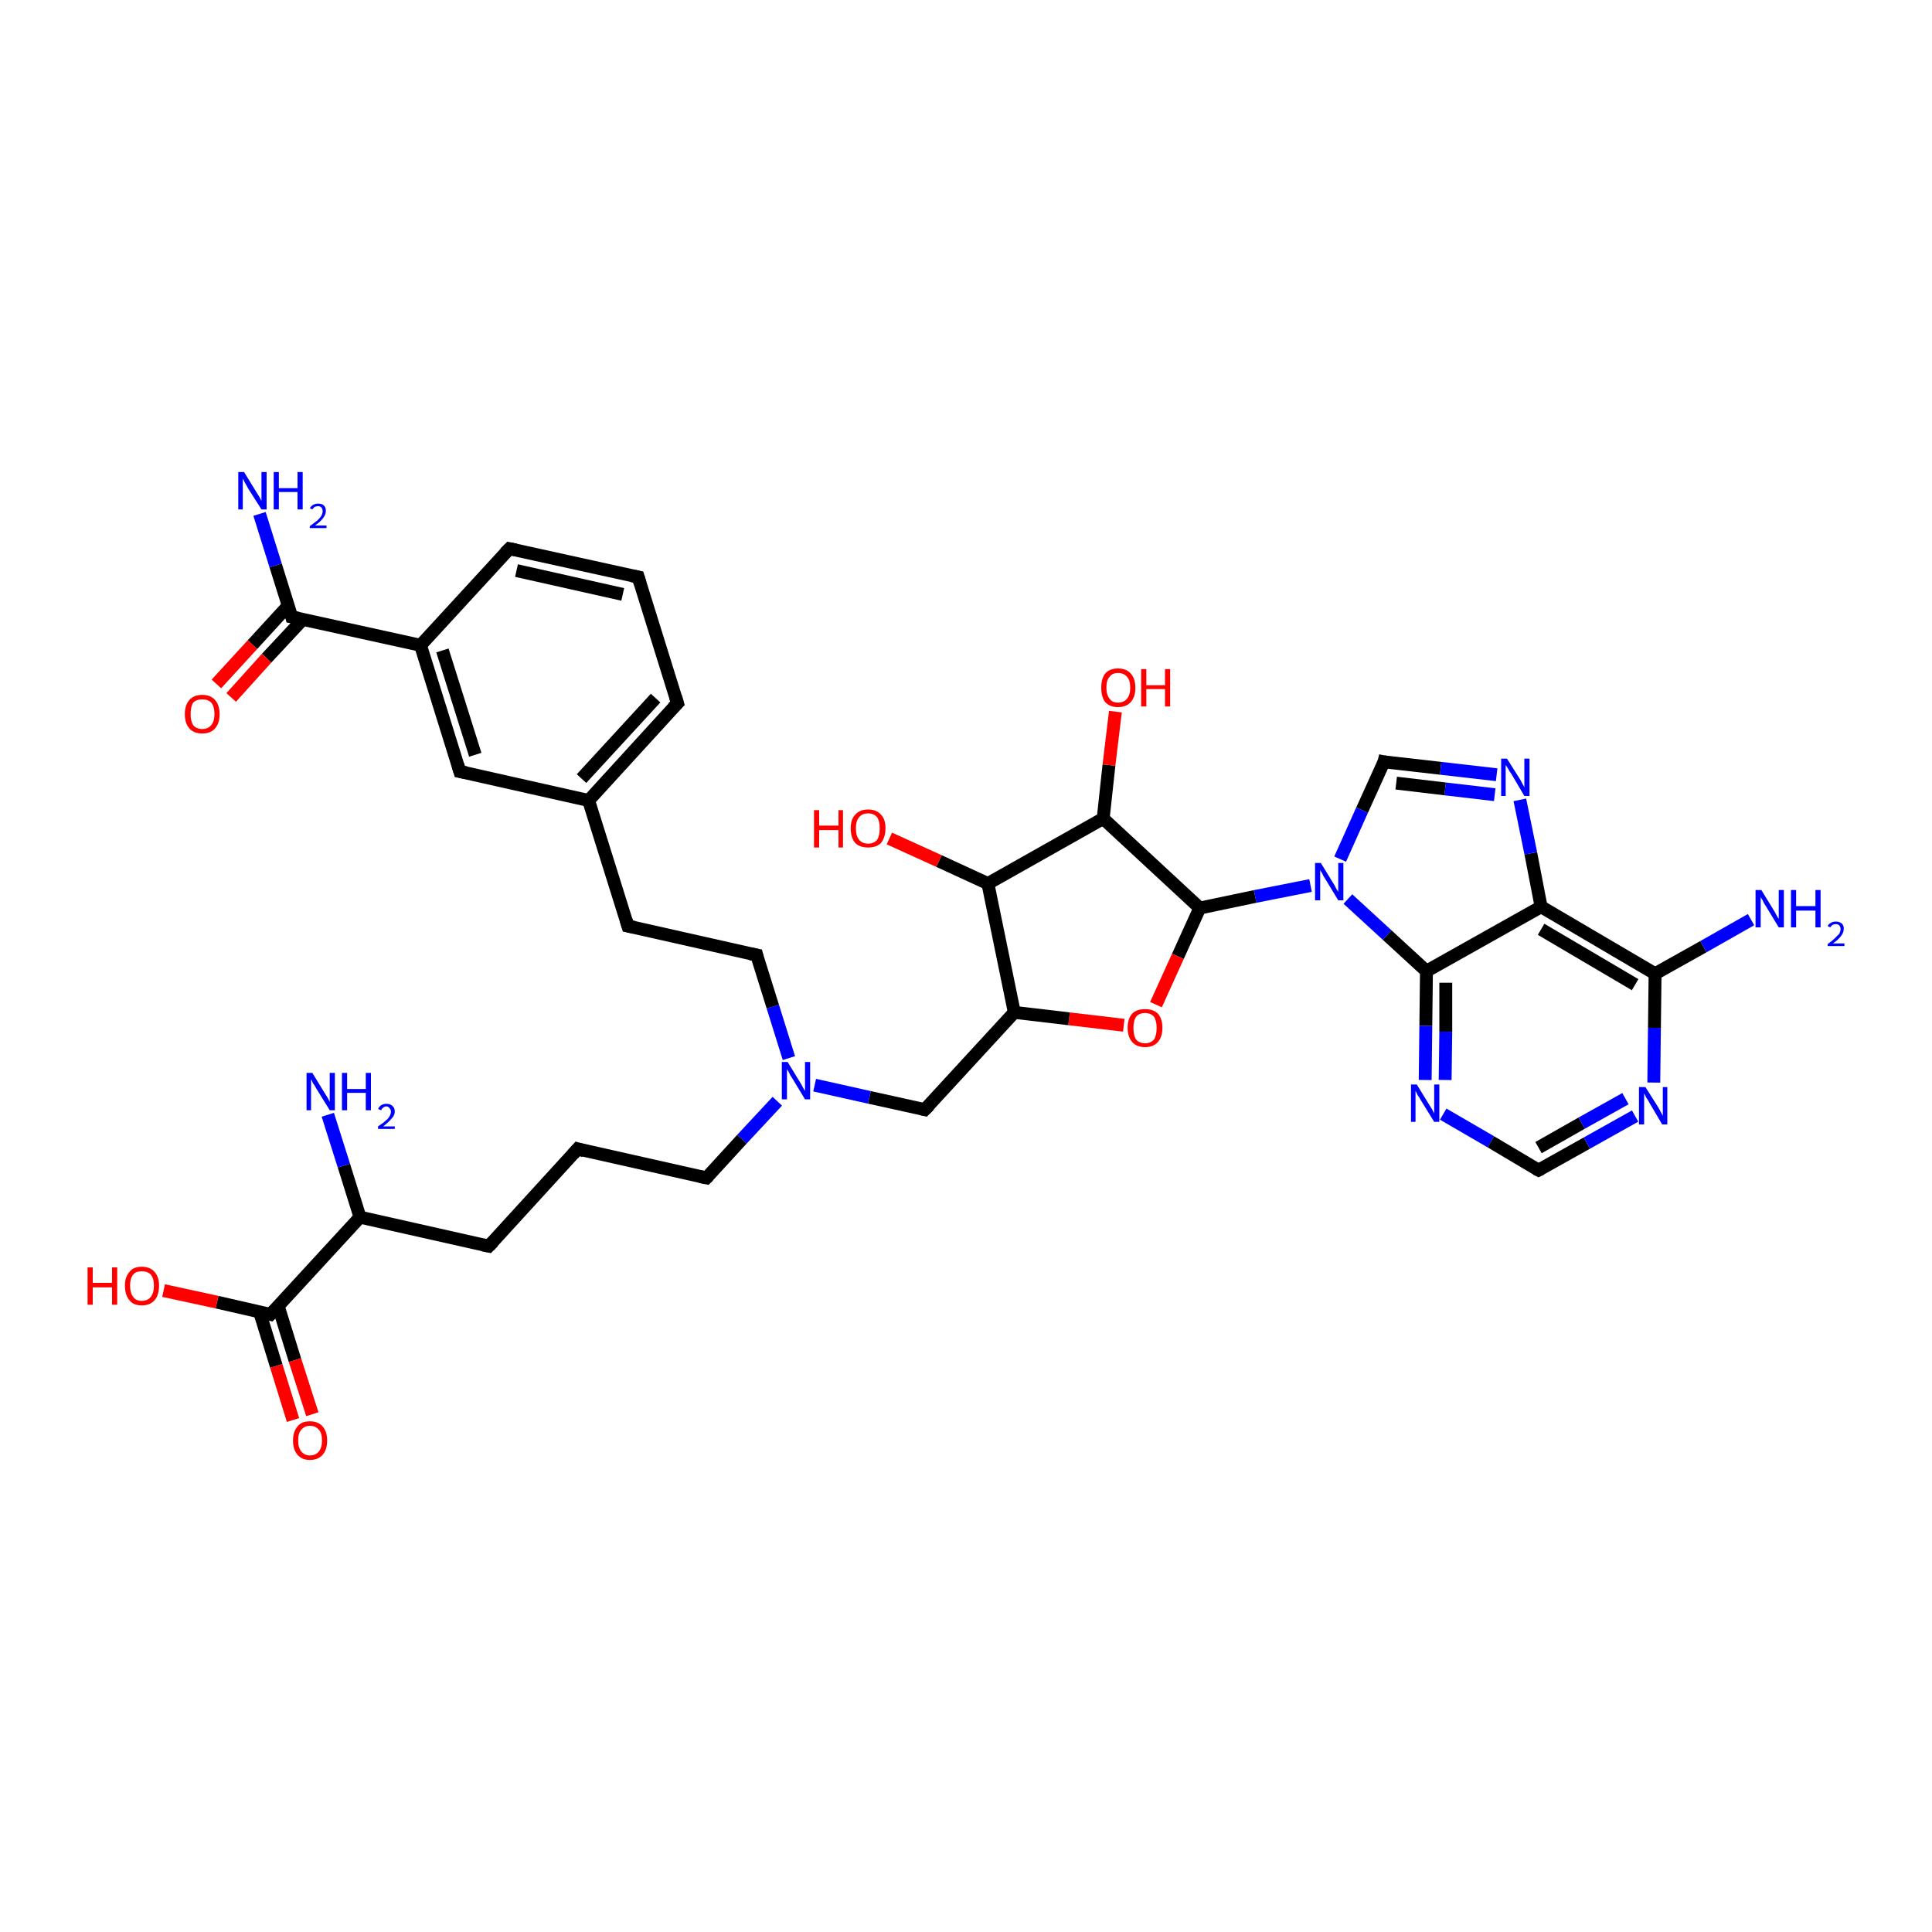 <?xml version='1.0' encoding='iso-8859-1'?>
<svg version='1.1' baseProfile='full'
              xmlns='http://www.w3.org/2000/svg'
                      xmlns:rdkit='http://www.rdkit.org/xml'
                      xmlns:xlink='http://www.w3.org/1999/xlink'
                  xml:space='preserve'
width='300px' height='300px' viewBox='0 0 300 300'>
<!-- END OF HEADER -->
<rect style='opacity:1.0;fill:#FFFFFF;stroke:none' width='300.0' height='300.0' x='0.0' y='0.0'> </rect>
<path class='bond-0 atom-0 atom-1' d='M 221.5,150.8 L 221.4,159.3' style='fill:none;fill-rule:evenodd;stroke:#000000;stroke-width:2.0px;stroke-linecap:butt;stroke-linejoin:miter;stroke-opacity:1' />
<path class='bond-0 atom-0 atom-1' d='M 221.4,159.3 L 221.3,167.7' style='fill:none;fill-rule:evenodd;stroke:#0000FF;stroke-width:2.0px;stroke-linecap:butt;stroke-linejoin:miter;stroke-opacity:1' />
<path class='bond-0 atom-0 atom-1' d='M 224.5,152.6 L 224.5,160.2' style='fill:none;fill-rule:evenodd;stroke:#000000;stroke-width:2.0px;stroke-linecap:butt;stroke-linejoin:miter;stroke-opacity:1' />
<path class='bond-0 atom-0 atom-1' d='M 224.5,160.2 L 224.4,167.7' style='fill:none;fill-rule:evenodd;stroke:#0000FF;stroke-width:2.0px;stroke-linecap:butt;stroke-linejoin:miter;stroke-opacity:1' />
<path class='bond-1 atom-1 atom-2' d='M 224.1,173.0 L 231.5,177.3' style='fill:none;fill-rule:evenodd;stroke:#0000FF;stroke-width:2.0px;stroke-linecap:butt;stroke-linejoin:miter;stroke-opacity:1' />
<path class='bond-1 atom-1 atom-2' d='M 231.5,177.3 L 238.9,181.7' style='fill:none;fill-rule:evenodd;stroke:#000000;stroke-width:2.0px;stroke-linecap:butt;stroke-linejoin:miter;stroke-opacity:1' />
<path class='bond-2 atom-2 atom-3' d='M 238.9,181.7 L 246.4,177.5' style='fill:none;fill-rule:evenodd;stroke:#000000;stroke-width:2.0px;stroke-linecap:butt;stroke-linejoin:miter;stroke-opacity:1' />
<path class='bond-2 atom-2 atom-3' d='M 246.4,177.5 L 253.9,173.3' style='fill:none;fill-rule:evenodd;stroke:#0000FF;stroke-width:2.0px;stroke-linecap:butt;stroke-linejoin:miter;stroke-opacity:1' />
<path class='bond-2 atom-2 atom-3' d='M 238.9,178.2 L 245.6,174.4' style='fill:none;fill-rule:evenodd;stroke:#000000;stroke-width:2.0px;stroke-linecap:butt;stroke-linejoin:miter;stroke-opacity:1' />
<path class='bond-2 atom-2 atom-3' d='M 245.6,174.4 L 252.4,170.6' style='fill:none;fill-rule:evenodd;stroke:#0000FF;stroke-width:2.0px;stroke-linecap:butt;stroke-linejoin:miter;stroke-opacity:1' />
<path class='bond-3 atom-3 atom-4' d='M 256.8,168.1 L 256.9,159.6' style='fill:none;fill-rule:evenodd;stroke:#0000FF;stroke-width:2.0px;stroke-linecap:butt;stroke-linejoin:miter;stroke-opacity:1' />
<path class='bond-3 atom-3 atom-4' d='M 256.9,159.6 L 257.0,151.2' style='fill:none;fill-rule:evenodd;stroke:#000000;stroke-width:2.0px;stroke-linecap:butt;stroke-linejoin:miter;stroke-opacity:1' />
<path class='bond-4 atom-4 atom-5' d='M 257.0,151.2 L 239.3,140.8' style='fill:none;fill-rule:evenodd;stroke:#000000;stroke-width:2.0px;stroke-linecap:butt;stroke-linejoin:miter;stroke-opacity:1' />
<path class='bond-4 atom-4 atom-5' d='M 253.9,152.9 L 239.3,144.3' style='fill:none;fill-rule:evenodd;stroke:#000000;stroke-width:2.0px;stroke-linecap:butt;stroke-linejoin:miter;stroke-opacity:1' />
<path class='bond-5 atom-5 atom-6' d='M 239.3,140.8 L 237.7,132.5' style='fill:none;fill-rule:evenodd;stroke:#000000;stroke-width:2.0px;stroke-linecap:butt;stroke-linejoin:miter;stroke-opacity:1' />
<path class='bond-5 atom-5 atom-6' d='M 237.7,132.5 L 236.0,124.2' style='fill:none;fill-rule:evenodd;stroke:#0000FF;stroke-width:2.0px;stroke-linecap:butt;stroke-linejoin:miter;stroke-opacity:1' />
<path class='bond-6 atom-6 atom-7' d='M 232.4,120.3 L 223.7,119.3' style='fill:none;fill-rule:evenodd;stroke:#0000FF;stroke-width:2.0px;stroke-linecap:butt;stroke-linejoin:miter;stroke-opacity:1' />
<path class='bond-6 atom-6 atom-7' d='M 223.7,119.3 L 214.9,118.3' style='fill:none;fill-rule:evenodd;stroke:#000000;stroke-width:2.0px;stroke-linecap:butt;stroke-linejoin:miter;stroke-opacity:1' />
<path class='bond-6 atom-6 atom-7' d='M 232.1,123.4 L 224.4,122.5' style='fill:none;fill-rule:evenodd;stroke:#0000FF;stroke-width:2.0px;stroke-linecap:butt;stroke-linejoin:miter;stroke-opacity:1' />
<path class='bond-6 atom-6 atom-7' d='M 224.4,122.5 L 216.8,121.6' style='fill:none;fill-rule:evenodd;stroke:#000000;stroke-width:2.0px;stroke-linecap:butt;stroke-linejoin:miter;stroke-opacity:1' />
<path class='bond-7 atom-7 atom-8' d='M 214.9,118.3 L 211.5,125.8' style='fill:none;fill-rule:evenodd;stroke:#000000;stroke-width:2.0px;stroke-linecap:butt;stroke-linejoin:miter;stroke-opacity:1' />
<path class='bond-7 atom-7 atom-8' d='M 211.5,125.8 L 208.1,133.4' style='fill:none;fill-rule:evenodd;stroke:#0000FF;stroke-width:2.0px;stroke-linecap:butt;stroke-linejoin:miter;stroke-opacity:1' />
<path class='bond-8 atom-8 atom-9' d='M 203.5,137.5 L 194.9,139.2' style='fill:none;fill-rule:evenodd;stroke:#0000FF;stroke-width:2.0px;stroke-linecap:butt;stroke-linejoin:miter;stroke-opacity:1' />
<path class='bond-8 atom-8 atom-9' d='M 194.9,139.2 L 186.3,141.0' style='fill:none;fill-rule:evenodd;stroke:#000000;stroke-width:2.0px;stroke-linecap:butt;stroke-linejoin:miter;stroke-opacity:1' />
<path class='bond-9 atom-9 atom-10' d='M 186.3,141.0 L 182.9,148.5' style='fill:none;fill-rule:evenodd;stroke:#000000;stroke-width:2.0px;stroke-linecap:butt;stroke-linejoin:miter;stroke-opacity:1' />
<path class='bond-9 atom-9 atom-10' d='M 182.9,148.5 L 179.5,156.0' style='fill:none;fill-rule:evenodd;stroke:#FF0000;stroke-width:2.0px;stroke-linecap:butt;stroke-linejoin:miter;stroke-opacity:1' />
<path class='bond-10 atom-10 atom-11' d='M 174.5,159.2 L 166.0,158.2' style='fill:none;fill-rule:evenodd;stroke:#FF0000;stroke-width:2.0px;stroke-linecap:butt;stroke-linejoin:miter;stroke-opacity:1' />
<path class='bond-10 atom-10 atom-11' d='M 166.0,158.2 L 157.5,157.2' style='fill:none;fill-rule:evenodd;stroke:#000000;stroke-width:2.0px;stroke-linecap:butt;stroke-linejoin:miter;stroke-opacity:1' />
<path class='bond-11 atom-11 atom-12' d='M 157.5,157.2 L 153.4,137.2' style='fill:none;fill-rule:evenodd;stroke:#000000;stroke-width:2.0px;stroke-linecap:butt;stroke-linejoin:miter;stroke-opacity:1' />
<path class='bond-12 atom-12 atom-13' d='M 153.4,137.2 L 171.3,127.1' style='fill:none;fill-rule:evenodd;stroke:#000000;stroke-width:2.0px;stroke-linecap:butt;stroke-linejoin:miter;stroke-opacity:1' />
<path class='bond-13 atom-13 atom-14' d='M 171.3,127.1 L 172.2,118.8' style='fill:none;fill-rule:evenodd;stroke:#000000;stroke-width:2.0px;stroke-linecap:butt;stroke-linejoin:miter;stroke-opacity:1' />
<path class='bond-13 atom-13 atom-14' d='M 172.2,118.8 L 173.2,110.5' style='fill:none;fill-rule:evenodd;stroke:#FF0000;stroke-width:2.0px;stroke-linecap:butt;stroke-linejoin:miter;stroke-opacity:1' />
<path class='bond-14 atom-12 atom-15' d='M 153.4,137.2 L 145.8,133.7' style='fill:none;fill-rule:evenodd;stroke:#000000;stroke-width:2.0px;stroke-linecap:butt;stroke-linejoin:miter;stroke-opacity:1' />
<path class='bond-14 atom-12 atom-15' d='M 145.8,133.7 L 138.1,130.2' style='fill:none;fill-rule:evenodd;stroke:#FF0000;stroke-width:2.0px;stroke-linecap:butt;stroke-linejoin:miter;stroke-opacity:1' />
<path class='bond-15 atom-11 atom-16' d='M 157.5,157.2 L 143.6,172.3' style='fill:none;fill-rule:evenodd;stroke:#000000;stroke-width:2.0px;stroke-linecap:butt;stroke-linejoin:miter;stroke-opacity:1' />
<path class='bond-16 atom-16 atom-17' d='M 143.6,172.3 L 135.0,170.4' style='fill:none;fill-rule:evenodd;stroke:#000000;stroke-width:2.0px;stroke-linecap:butt;stroke-linejoin:miter;stroke-opacity:1' />
<path class='bond-16 atom-16 atom-17' d='M 135.0,170.4 L 126.5,168.5' style='fill:none;fill-rule:evenodd;stroke:#0000FF;stroke-width:2.0px;stroke-linecap:butt;stroke-linejoin:miter;stroke-opacity:1' />
<path class='bond-17 atom-17 atom-18' d='M 120.7,171.0 L 115.2,176.9' style='fill:none;fill-rule:evenodd;stroke:#0000FF;stroke-width:2.0px;stroke-linecap:butt;stroke-linejoin:miter;stroke-opacity:1' />
<path class='bond-17 atom-17 atom-18' d='M 115.2,176.9 L 109.7,182.9' style='fill:none;fill-rule:evenodd;stroke:#000000;stroke-width:2.0px;stroke-linecap:butt;stroke-linejoin:miter;stroke-opacity:1' />
<path class='bond-18 atom-18 atom-19' d='M 109.7,182.9 L 89.7,178.4' style='fill:none;fill-rule:evenodd;stroke:#000000;stroke-width:2.0px;stroke-linecap:butt;stroke-linejoin:miter;stroke-opacity:1' />
<path class='bond-19 atom-19 atom-20' d='M 89.7,178.4 L 75.9,193.5' style='fill:none;fill-rule:evenodd;stroke:#000000;stroke-width:2.0px;stroke-linecap:butt;stroke-linejoin:miter;stroke-opacity:1' />
<path class='bond-20 atom-20 atom-21' d='M 75.9,193.5 L 55.9,189.0' style='fill:none;fill-rule:evenodd;stroke:#000000;stroke-width:2.0px;stroke-linecap:butt;stroke-linejoin:miter;stroke-opacity:1' />
<path class='bond-21 atom-21 atom-22' d='M 55.9,189.0 L 53.4,181.0' style='fill:none;fill-rule:evenodd;stroke:#000000;stroke-width:2.0px;stroke-linecap:butt;stroke-linejoin:miter;stroke-opacity:1' />
<path class='bond-21 atom-21 atom-22' d='M 53.4,181.0 L 50.9,173.1' style='fill:none;fill-rule:evenodd;stroke:#0000FF;stroke-width:2.0px;stroke-linecap:butt;stroke-linejoin:miter;stroke-opacity:1' />
<path class='bond-22 atom-21 atom-23' d='M 55.9,189.0 L 42.0,204.1' style='fill:none;fill-rule:evenodd;stroke:#000000;stroke-width:2.0px;stroke-linecap:butt;stroke-linejoin:miter;stroke-opacity:1' />
<path class='bond-23 atom-23 atom-24' d='M 42.0,204.1 L 33.7,202.2' style='fill:none;fill-rule:evenodd;stroke:#000000;stroke-width:2.0px;stroke-linecap:butt;stroke-linejoin:miter;stroke-opacity:1' />
<path class='bond-23 atom-23 atom-24' d='M 33.7,202.2 L 25.4,200.4' style='fill:none;fill-rule:evenodd;stroke:#FF0000;stroke-width:2.0px;stroke-linecap:butt;stroke-linejoin:miter;stroke-opacity:1' />
<path class='bond-24 atom-23 atom-25' d='M 40.3,203.7 L 42.9,212.1' style='fill:none;fill-rule:evenodd;stroke:#000000;stroke-width:2.0px;stroke-linecap:butt;stroke-linejoin:miter;stroke-opacity:1' />
<path class='bond-24 atom-23 atom-25' d='M 42.9,212.1 L 45.5,220.5' style='fill:none;fill-rule:evenodd;stroke:#FF0000;stroke-width:2.0px;stroke-linecap:butt;stroke-linejoin:miter;stroke-opacity:1' />
<path class='bond-24 atom-23 atom-25' d='M 43.2,202.8 L 45.8,211.2' style='fill:none;fill-rule:evenodd;stroke:#000000;stroke-width:2.0px;stroke-linecap:butt;stroke-linejoin:miter;stroke-opacity:1' />
<path class='bond-24 atom-23 atom-25' d='M 45.8,211.2 L 48.5,219.6' style='fill:none;fill-rule:evenodd;stroke:#FF0000;stroke-width:2.0px;stroke-linecap:butt;stroke-linejoin:miter;stroke-opacity:1' />
<path class='bond-25 atom-17 atom-26' d='M 122.5,164.3 L 120.0,156.3' style='fill:none;fill-rule:evenodd;stroke:#0000FF;stroke-width:2.0px;stroke-linecap:butt;stroke-linejoin:miter;stroke-opacity:1' />
<path class='bond-25 atom-17 atom-26' d='M 120.0,156.3 L 117.5,148.3' style='fill:none;fill-rule:evenodd;stroke:#000000;stroke-width:2.0px;stroke-linecap:butt;stroke-linejoin:miter;stroke-opacity:1' />
<path class='bond-26 atom-26 atom-27' d='M 117.5,148.3 L 97.5,143.8' style='fill:none;fill-rule:evenodd;stroke:#000000;stroke-width:2.0px;stroke-linecap:butt;stroke-linejoin:miter;stroke-opacity:1' />
<path class='bond-27 atom-27 atom-28' d='M 97.5,143.8 L 91.4,124.3' style='fill:none;fill-rule:evenodd;stroke:#000000;stroke-width:2.0px;stroke-linecap:butt;stroke-linejoin:miter;stroke-opacity:1' />
<path class='bond-28 atom-28 atom-29' d='M 91.4,124.3 L 105.2,109.2' style='fill:none;fill-rule:evenodd;stroke:#000000;stroke-width:2.0px;stroke-linecap:butt;stroke-linejoin:miter;stroke-opacity:1' />
<path class='bond-28 atom-28 atom-29' d='M 90.3,120.9 L 101.8,108.4' style='fill:none;fill-rule:evenodd;stroke:#000000;stroke-width:2.0px;stroke-linecap:butt;stroke-linejoin:miter;stroke-opacity:1' />
<path class='bond-29 atom-29 atom-30' d='M 105.2,109.2 L 99.1,89.6' style='fill:none;fill-rule:evenodd;stroke:#000000;stroke-width:2.0px;stroke-linecap:butt;stroke-linejoin:miter;stroke-opacity:1' />
<path class='bond-30 atom-30 atom-31' d='M 99.1,89.6 L 79.1,85.2' style='fill:none;fill-rule:evenodd;stroke:#000000;stroke-width:2.0px;stroke-linecap:butt;stroke-linejoin:miter;stroke-opacity:1' />
<path class='bond-30 atom-30 atom-31' d='M 96.7,92.3 L 80.2,88.6' style='fill:none;fill-rule:evenodd;stroke:#000000;stroke-width:2.0px;stroke-linecap:butt;stroke-linejoin:miter;stroke-opacity:1' />
<path class='bond-31 atom-31 atom-32' d='M 79.1,85.2 L 65.3,100.2' style='fill:none;fill-rule:evenodd;stroke:#000000;stroke-width:2.0px;stroke-linecap:butt;stroke-linejoin:miter;stroke-opacity:1' />
<path class='bond-32 atom-32 atom-33' d='M 65.3,100.2 L 45.3,95.8' style='fill:none;fill-rule:evenodd;stroke:#000000;stroke-width:2.0px;stroke-linecap:butt;stroke-linejoin:miter;stroke-opacity:1' />
<path class='bond-33 atom-33 atom-34' d='M 45.3,95.8 L 42.8,87.8' style='fill:none;fill-rule:evenodd;stroke:#000000;stroke-width:2.0px;stroke-linecap:butt;stroke-linejoin:miter;stroke-opacity:1' />
<path class='bond-33 atom-33 atom-34' d='M 42.8,87.8 L 40.3,79.8' style='fill:none;fill-rule:evenodd;stroke:#0000FF;stroke-width:2.0px;stroke-linecap:butt;stroke-linejoin:miter;stroke-opacity:1' />
<path class='bond-34 atom-33 atom-35' d='M 44.7,94.1 L 39.2,100.1' style='fill:none;fill-rule:evenodd;stroke:#000000;stroke-width:2.0px;stroke-linecap:butt;stroke-linejoin:miter;stroke-opacity:1' />
<path class='bond-34 atom-33 atom-35' d='M 39.2,100.1 L 33.6,106.2' style='fill:none;fill-rule:evenodd;stroke:#FF0000;stroke-width:2.0px;stroke-linecap:butt;stroke-linejoin:miter;stroke-opacity:1' />
<path class='bond-34 atom-33 atom-35' d='M 47.0,96.2 L 41.4,102.2' style='fill:none;fill-rule:evenodd;stroke:#000000;stroke-width:2.0px;stroke-linecap:butt;stroke-linejoin:miter;stroke-opacity:1' />
<path class='bond-34 atom-33 atom-35' d='M 41.4,102.2 L 35.9,108.3' style='fill:none;fill-rule:evenodd;stroke:#FF0000;stroke-width:2.0px;stroke-linecap:butt;stroke-linejoin:miter;stroke-opacity:1' />
<path class='bond-35 atom-32 atom-36' d='M 65.3,100.2 L 71.4,119.8' style='fill:none;fill-rule:evenodd;stroke:#000000;stroke-width:2.0px;stroke-linecap:butt;stroke-linejoin:miter;stroke-opacity:1' />
<path class='bond-35 atom-32 atom-36' d='M 68.7,101.0 L 73.8,117.2' style='fill:none;fill-rule:evenodd;stroke:#000000;stroke-width:2.0px;stroke-linecap:butt;stroke-linejoin:miter;stroke-opacity:1' />
<path class='bond-36 atom-4 atom-37' d='M 257.0,151.2 L 264.5,147.0' style='fill:none;fill-rule:evenodd;stroke:#000000;stroke-width:2.0px;stroke-linecap:butt;stroke-linejoin:miter;stroke-opacity:1' />
<path class='bond-36 atom-4 atom-37' d='M 264.5,147.0 L 271.9,142.8' style='fill:none;fill-rule:evenodd;stroke:#0000FF;stroke-width:2.0px;stroke-linecap:butt;stroke-linejoin:miter;stroke-opacity:1' />
<path class='bond-37 atom-5 atom-0' d='M 239.3,140.8 L 221.5,150.8' style='fill:none;fill-rule:evenodd;stroke:#000000;stroke-width:2.0px;stroke-linecap:butt;stroke-linejoin:miter;stroke-opacity:1' />
<path class='bond-38 atom-8 atom-0' d='M 209.3,139.6 L 215.4,145.2' style='fill:none;fill-rule:evenodd;stroke:#0000FF;stroke-width:2.0px;stroke-linecap:butt;stroke-linejoin:miter;stroke-opacity:1' />
<path class='bond-38 atom-8 atom-0' d='M 215.4,145.2 L 221.5,150.8' style='fill:none;fill-rule:evenodd;stroke:#000000;stroke-width:2.0px;stroke-linecap:butt;stroke-linejoin:miter;stroke-opacity:1' />
<path class='bond-39 atom-13 atom-9' d='M 171.3,127.1 L 186.3,141.0' style='fill:none;fill-rule:evenodd;stroke:#000000;stroke-width:2.0px;stroke-linecap:butt;stroke-linejoin:miter;stroke-opacity:1' />
<path class='bond-40 atom-36 atom-28' d='M 71.4,119.8 L 91.4,124.3' style='fill:none;fill-rule:evenodd;stroke:#000000;stroke-width:2.0px;stroke-linecap:butt;stroke-linejoin:miter;stroke-opacity:1' />
<path d='M 238.5,181.5 L 238.9,181.7 L 239.3,181.5' style='fill:none;stroke:#000000;stroke-width:2.0px;stroke-linecap:butt;stroke-linejoin:miter;stroke-opacity:1;' />
<path d='M 215.4,118.4 L 214.9,118.3 L 214.8,118.7' style='fill:none;stroke:#000000;stroke-width:2.0px;stroke-linecap:butt;stroke-linejoin:miter;stroke-opacity:1;' />
<path d='M 144.3,171.6 L 143.6,172.3 L 143.2,172.2' style='fill:none;stroke:#000000;stroke-width:2.0px;stroke-linecap:butt;stroke-linejoin:miter;stroke-opacity:1;' />
<path d='M 110.0,182.6 L 109.7,182.9 L 108.7,182.7' style='fill:none;stroke:#000000;stroke-width:2.0px;stroke-linecap:butt;stroke-linejoin:miter;stroke-opacity:1;' />
<path d='M 90.7,178.7 L 89.7,178.4 L 89.0,179.2' style='fill:none;stroke:#000000;stroke-width:2.0px;stroke-linecap:butt;stroke-linejoin:miter;stroke-opacity:1;' />
<path d='M 76.6,192.8 L 75.9,193.5 L 74.9,193.3' style='fill:none;stroke:#000000;stroke-width:2.0px;stroke-linecap:butt;stroke-linejoin:miter;stroke-opacity:1;' />
<path d='M 42.7,203.4 L 42.0,204.1 L 41.6,204.0' style='fill:none;stroke:#000000;stroke-width:2.0px;stroke-linecap:butt;stroke-linejoin:miter;stroke-opacity:1;' />
<path d='M 117.6,148.7 L 117.5,148.3 L 116.5,148.1' style='fill:none;stroke:#000000;stroke-width:2.0px;stroke-linecap:butt;stroke-linejoin:miter;stroke-opacity:1;' />
<path d='M 98.5,144.0 L 97.5,143.8 L 97.2,142.8' style='fill:none;stroke:#000000;stroke-width:2.0px;stroke-linecap:butt;stroke-linejoin:miter;stroke-opacity:1;' />
<path d='M 104.5,109.9 L 105.2,109.2 L 104.9,108.2' style='fill:none;stroke:#000000;stroke-width:2.0px;stroke-linecap:butt;stroke-linejoin:miter;stroke-opacity:1;' />
<path d='M 99.4,90.6 L 99.1,89.6 L 98.1,89.4' style='fill:none;stroke:#000000;stroke-width:2.0px;stroke-linecap:butt;stroke-linejoin:miter;stroke-opacity:1;' />
<path d='M 80.1,85.4 L 79.1,85.2 L 78.4,85.9' style='fill:none;stroke:#000000;stroke-width:2.0px;stroke-linecap:butt;stroke-linejoin:miter;stroke-opacity:1;' />
<path d='M 46.3,96.0 L 45.3,95.8 L 45.2,95.4' style='fill:none;stroke:#000000;stroke-width:2.0px;stroke-linecap:butt;stroke-linejoin:miter;stroke-opacity:1;' />
<path d='M 71.1,118.8 L 71.4,119.8 L 72.4,120.0' style='fill:none;stroke:#000000;stroke-width:2.0px;stroke-linecap:butt;stroke-linejoin:miter;stroke-opacity:1;' />
<path class='atom-1' d='M 220.0 168.4
L 221.9 171.5
Q 222.1 171.8, 222.4 172.3
Q 222.7 172.9, 222.7 172.9
L 222.7 168.4
L 223.5 168.4
L 223.5 174.2
L 222.7 174.2
L 220.6 170.8
Q 220.4 170.4, 220.1 170.0
Q 219.9 169.5, 219.8 169.4
L 219.8 174.2
L 219.1 174.2
L 219.1 168.4
L 220.0 168.4
' fill='#0000FF'/>
<path class='atom-3' d='M 255.5 168.8
L 257.4 171.8
Q 257.6 172.1, 257.9 172.7
Q 258.2 173.2, 258.2 173.3
L 258.2 168.8
L 258.9 168.8
L 258.9 174.6
L 258.1 174.6
L 256.1 171.2
Q 255.9 170.8, 255.6 170.4
Q 255.4 169.9, 255.3 169.8
L 255.3 174.6
L 254.5 174.6
L 254.5 168.8
L 255.5 168.8
' fill='#0000FF'/>
<path class='atom-6' d='M 234.0 117.8
L 235.9 120.8
Q 236.1 121.1, 236.4 121.7
Q 236.7 122.2, 236.7 122.3
L 236.7 117.8
L 237.5 117.8
L 237.5 123.6
L 236.7 123.6
L 234.7 120.2
Q 234.4 119.8, 234.2 119.4
Q 233.9 118.9, 233.8 118.8
L 233.8 123.6
L 233.1 123.6
L 233.1 117.8
L 234.0 117.8
' fill='#0000FF'/>
<path class='atom-8' d='M 205.1 134.0
L 207.0 137.1
Q 207.2 137.4, 207.5 138.0
Q 207.8 138.5, 207.8 138.5
L 207.8 134.0
L 208.6 134.0
L 208.6 139.8
L 207.8 139.8
L 205.8 136.5
Q 205.5 136.1, 205.3 135.6
Q 205.0 135.2, 205.0 135.0
L 205.0 139.8
L 204.2 139.8
L 204.2 134.0
L 205.1 134.0
' fill='#0000FF'/>
<path class='atom-10' d='M 175.1 159.6
Q 175.1 158.2, 175.8 157.4
Q 176.5 156.7, 177.8 156.7
Q 179.1 156.7, 179.8 157.4
Q 180.5 158.2, 180.5 159.6
Q 180.5 161.0, 179.8 161.8
Q 179.1 162.6, 177.8 162.6
Q 176.5 162.6, 175.8 161.8
Q 175.1 161.0, 175.1 159.6
M 177.8 162.0
Q 178.7 162.0, 179.2 161.4
Q 179.6 160.8, 179.6 159.6
Q 179.6 158.5, 179.2 157.9
Q 178.7 157.3, 177.8 157.3
Q 176.9 157.3, 176.4 157.9
Q 176.0 158.5, 176.0 159.6
Q 176.0 160.8, 176.4 161.4
Q 176.9 162.0, 177.8 162.0
' fill='#FF0000'/>
<path class='atom-14' d='M 171.0 106.8
Q 171.0 105.4, 171.6 104.6
Q 172.3 103.8, 173.6 103.8
Q 174.9 103.8, 175.6 104.6
Q 176.3 105.4, 176.3 106.8
Q 176.3 108.2, 175.6 109.0
Q 174.9 109.8, 173.6 109.8
Q 172.3 109.8, 171.6 109.0
Q 171.0 108.2, 171.0 106.8
M 173.6 109.1
Q 174.5 109.1, 175.0 108.5
Q 175.5 107.9, 175.5 106.8
Q 175.5 105.6, 175.0 105.1
Q 174.5 104.5, 173.6 104.5
Q 172.7 104.5, 172.3 105.1
Q 171.8 105.6, 171.8 106.8
Q 171.8 107.9, 172.3 108.5
Q 172.7 109.1, 173.6 109.1
' fill='#FF0000'/>
<path class='atom-14' d='M 177.2 103.9
L 178.0 103.9
L 178.0 106.4
L 180.9 106.4
L 180.9 103.9
L 181.7 103.9
L 181.7 109.7
L 180.9 109.7
L 180.9 107.0
L 178.0 107.0
L 178.0 109.7
L 177.2 109.7
L 177.2 103.9
' fill='#FF0000'/>
<path class='atom-15' d='M 126.4 125.8
L 127.2 125.8
L 127.2 128.2
L 130.2 128.2
L 130.2 125.8
L 130.9 125.8
L 130.9 131.6
L 130.2 131.6
L 130.2 128.9
L 127.2 128.9
L 127.2 131.6
L 126.4 131.6
L 126.4 125.8
' fill='#FF0000'/>
<path class='atom-15' d='M 132.1 128.6
Q 132.1 127.2, 132.8 126.5
Q 133.5 125.7, 134.8 125.7
Q 136.1 125.7, 136.8 126.5
Q 137.5 127.2, 137.5 128.6
Q 137.5 130.0, 136.8 130.9
Q 136.1 131.6, 134.8 131.6
Q 133.5 131.6, 132.8 130.9
Q 132.1 130.1, 132.1 128.6
M 134.8 131.0
Q 135.7 131.0, 136.2 130.4
Q 136.6 129.8, 136.6 128.6
Q 136.6 127.5, 136.2 126.9
Q 135.7 126.3, 134.8 126.3
Q 133.9 126.3, 133.4 126.9
Q 132.9 127.5, 132.9 128.6
Q 132.9 129.8, 133.4 130.4
Q 133.9 131.0, 134.8 131.0
' fill='#FF0000'/>
<path class='atom-17' d='M 122.3 164.9
L 124.2 168.0
Q 124.4 168.3, 124.7 168.9
Q 125.0 169.4, 125.0 169.4
L 125.0 164.9
L 125.8 164.9
L 125.8 170.7
L 125.0 170.7
L 123.0 167.4
Q 122.7 167.0, 122.5 166.5
Q 122.2 166.1, 122.2 165.9
L 122.2 170.7
L 121.4 170.7
L 121.4 164.9
L 122.3 164.9
' fill='#0000FF'/>
<path class='atom-22' d='M 48.5 166.6
L 50.4 169.7
Q 50.6 170.0, 50.9 170.5
Q 51.2 171.1, 51.2 171.1
L 51.2 166.6
L 52.0 166.6
L 52.0 172.4
L 51.2 172.4
L 49.1 169.0
Q 48.9 168.6, 48.6 168.2
Q 48.4 167.7, 48.3 167.6
L 48.3 172.4
L 47.6 172.4
L 47.6 166.6
L 48.5 166.6
' fill='#0000FF'/>
<path class='atom-22' d='M 53.1 166.6
L 53.9 166.6
L 53.9 169.1
L 56.8 169.1
L 56.8 166.6
L 57.6 166.6
L 57.6 172.4
L 56.8 172.4
L 56.8 169.7
L 53.9 169.7
L 53.9 172.4
L 53.1 172.4
L 53.1 166.6
' fill='#0000FF'/>
<path class='atom-22' d='M 58.7 172.2
Q 58.9 171.8, 59.2 171.6
Q 59.6 171.4, 60.0 171.4
Q 60.6 171.4, 60.9 171.7
Q 61.3 172.0, 61.3 172.6
Q 61.3 173.2, 60.8 173.7
Q 60.4 174.2, 59.5 174.9
L 61.3 174.9
L 61.3 175.3
L 58.7 175.3
L 58.7 174.9
Q 59.5 174.4, 59.9 174.0
Q 60.3 173.7, 60.5 173.3
Q 60.7 173.0, 60.7 172.6
Q 60.7 172.3, 60.5 172.1
Q 60.3 171.8, 60.0 171.8
Q 59.7 171.8, 59.5 172.0
Q 59.3 172.1, 59.2 172.4
L 58.7 172.2
' fill='#0000FF'/>
<path class='atom-24' d='M 13.6 196.8
L 14.4 196.8
L 14.4 199.2
L 17.4 199.2
L 17.4 196.8
L 18.2 196.8
L 18.2 202.6
L 17.4 202.6
L 17.4 199.9
L 14.4 199.9
L 14.4 202.6
L 13.6 202.6
L 13.6 196.8
' fill='#FF0000'/>
<path class='atom-24' d='M 19.4 199.6
Q 19.4 198.3, 20.1 197.5
Q 20.7 196.7, 22.0 196.7
Q 23.3 196.7, 24.0 197.5
Q 24.7 198.3, 24.7 199.6
Q 24.7 201.1, 24.0 201.9
Q 23.3 202.7, 22.0 202.7
Q 20.7 202.7, 20.1 201.9
Q 19.4 201.1, 19.4 199.6
M 22.0 202.0
Q 22.9 202.0, 23.4 201.4
Q 23.9 200.8, 23.9 199.6
Q 23.9 198.5, 23.4 197.9
Q 22.9 197.4, 22.0 197.4
Q 21.1 197.4, 20.7 197.9
Q 20.2 198.5, 20.2 199.6
Q 20.2 200.8, 20.7 201.4
Q 21.1 202.0, 22.0 202.0
' fill='#FF0000'/>
<path class='atom-25' d='M 45.5 223.7
Q 45.5 222.3, 46.2 221.5
Q 46.8 220.7, 48.1 220.7
Q 49.4 220.7, 50.1 221.5
Q 50.8 222.3, 50.8 223.7
Q 50.8 225.1, 50.1 225.9
Q 49.4 226.7, 48.1 226.7
Q 46.9 226.7, 46.2 225.9
Q 45.5 225.1, 45.5 223.7
M 48.1 226.0
Q 49.0 226.0, 49.5 225.4
Q 50.0 224.8, 50.0 223.7
Q 50.0 222.5, 49.5 222.0
Q 49.0 221.4, 48.1 221.4
Q 47.3 221.4, 46.8 222.0
Q 46.3 222.5, 46.3 223.7
Q 46.3 224.8, 46.8 225.4
Q 47.3 226.0, 48.1 226.0
' fill='#FF0000'/>
<path class='atom-34' d='M 37.9 73.3
L 39.8 76.4
Q 40.0 76.7, 40.3 77.2
Q 40.6 77.8, 40.6 77.8
L 40.6 73.3
L 41.4 73.3
L 41.4 79.1
L 40.6 79.1
L 38.5 75.8
Q 38.3 75.4, 38.0 74.9
Q 37.8 74.5, 37.7 74.3
L 37.7 79.1
L 37.0 79.1
L 37.0 73.3
L 37.9 73.3
' fill='#0000FF'/>
<path class='atom-34' d='M 42.5 73.3
L 43.3 73.3
L 43.3 75.8
L 46.2 75.8
L 46.2 73.3
L 47.0 73.3
L 47.0 79.1
L 46.2 79.1
L 46.2 76.4
L 43.3 76.4
L 43.3 79.1
L 42.5 79.1
L 42.5 73.3
' fill='#0000FF'/>
<path class='atom-34' d='M 48.1 78.9
Q 48.3 78.6, 48.6 78.4
Q 49.0 78.2, 49.4 78.2
Q 50.0 78.2, 50.3 78.5
Q 50.6 78.8, 50.6 79.3
Q 50.6 79.9, 50.2 80.4
Q 49.8 81.0, 48.9 81.6
L 50.7 81.6
L 50.7 82.0
L 48.1 82.0
L 48.1 81.7
Q 48.8 81.2, 49.3 80.8
Q 49.7 80.4, 49.9 80.1
Q 50.1 79.7, 50.1 79.4
Q 50.1 79.0, 49.9 78.8
Q 49.7 78.6, 49.4 78.6
Q 49.1 78.6, 48.9 78.7
Q 48.7 78.8, 48.5 79.1
L 48.1 78.9
' fill='#0000FF'/>
<path class='atom-35' d='M 28.7 110.9
Q 28.7 109.5, 29.4 108.7
Q 30.1 107.9, 31.4 107.9
Q 32.7 107.9, 33.4 108.7
Q 34.1 109.5, 34.1 110.9
Q 34.1 112.3, 33.4 113.1
Q 32.7 113.9, 31.4 113.9
Q 30.1 113.9, 29.4 113.1
Q 28.7 112.3, 28.7 110.9
M 31.4 113.2
Q 32.3 113.2, 32.8 112.6
Q 33.3 112.0, 33.3 110.9
Q 33.3 109.7, 32.8 109.1
Q 32.3 108.6, 31.4 108.6
Q 30.5 108.6, 30.0 109.1
Q 29.6 109.7, 29.6 110.9
Q 29.6 112.0, 30.0 112.6
Q 30.5 113.2, 31.4 113.2
' fill='#FF0000'/>
<path class='atom-37' d='M 273.5 138.2
L 275.4 141.3
Q 275.6 141.6, 275.9 142.2
Q 276.2 142.7, 276.2 142.7
L 276.2 138.2
L 277.0 138.2
L 277.0 144.0
L 276.2 144.0
L 274.2 140.7
Q 273.9 140.3, 273.7 139.8
Q 273.4 139.4, 273.4 139.2
L 273.4 144.0
L 272.6 144.0
L 272.6 138.2
L 273.5 138.2
' fill='#0000FF'/>
<path class='atom-37' d='M 278.1 138.2
L 278.9 138.2
L 278.9 140.7
L 281.9 140.7
L 281.9 138.2
L 282.7 138.2
L 282.7 144.0
L 281.9 144.0
L 281.9 141.4
L 278.9 141.4
L 278.9 144.0
L 278.1 144.0
L 278.1 138.2
' fill='#0000FF'/>
<path class='atom-37' d='M 283.8 143.8
Q 283.9 143.5, 284.3 143.3
Q 284.6 143.1, 285.1 143.1
Q 285.6 143.1, 286.0 143.4
Q 286.3 143.7, 286.3 144.2
Q 286.3 144.8, 285.9 145.3
Q 285.5 145.9, 284.6 146.5
L 286.4 146.5
L 286.4 146.9
L 283.8 146.9
L 283.8 146.6
Q 284.5 146.1, 284.9 145.7
Q 285.3 145.3, 285.6 145.0
Q 285.8 144.6, 285.8 144.3
Q 285.8 143.9, 285.6 143.7
Q 285.4 143.5, 285.1 143.5
Q 284.8 143.5, 284.6 143.6
Q 284.4 143.7, 284.2 144.0
L 283.8 143.8
' fill='#0000FF'/>
</svg>
